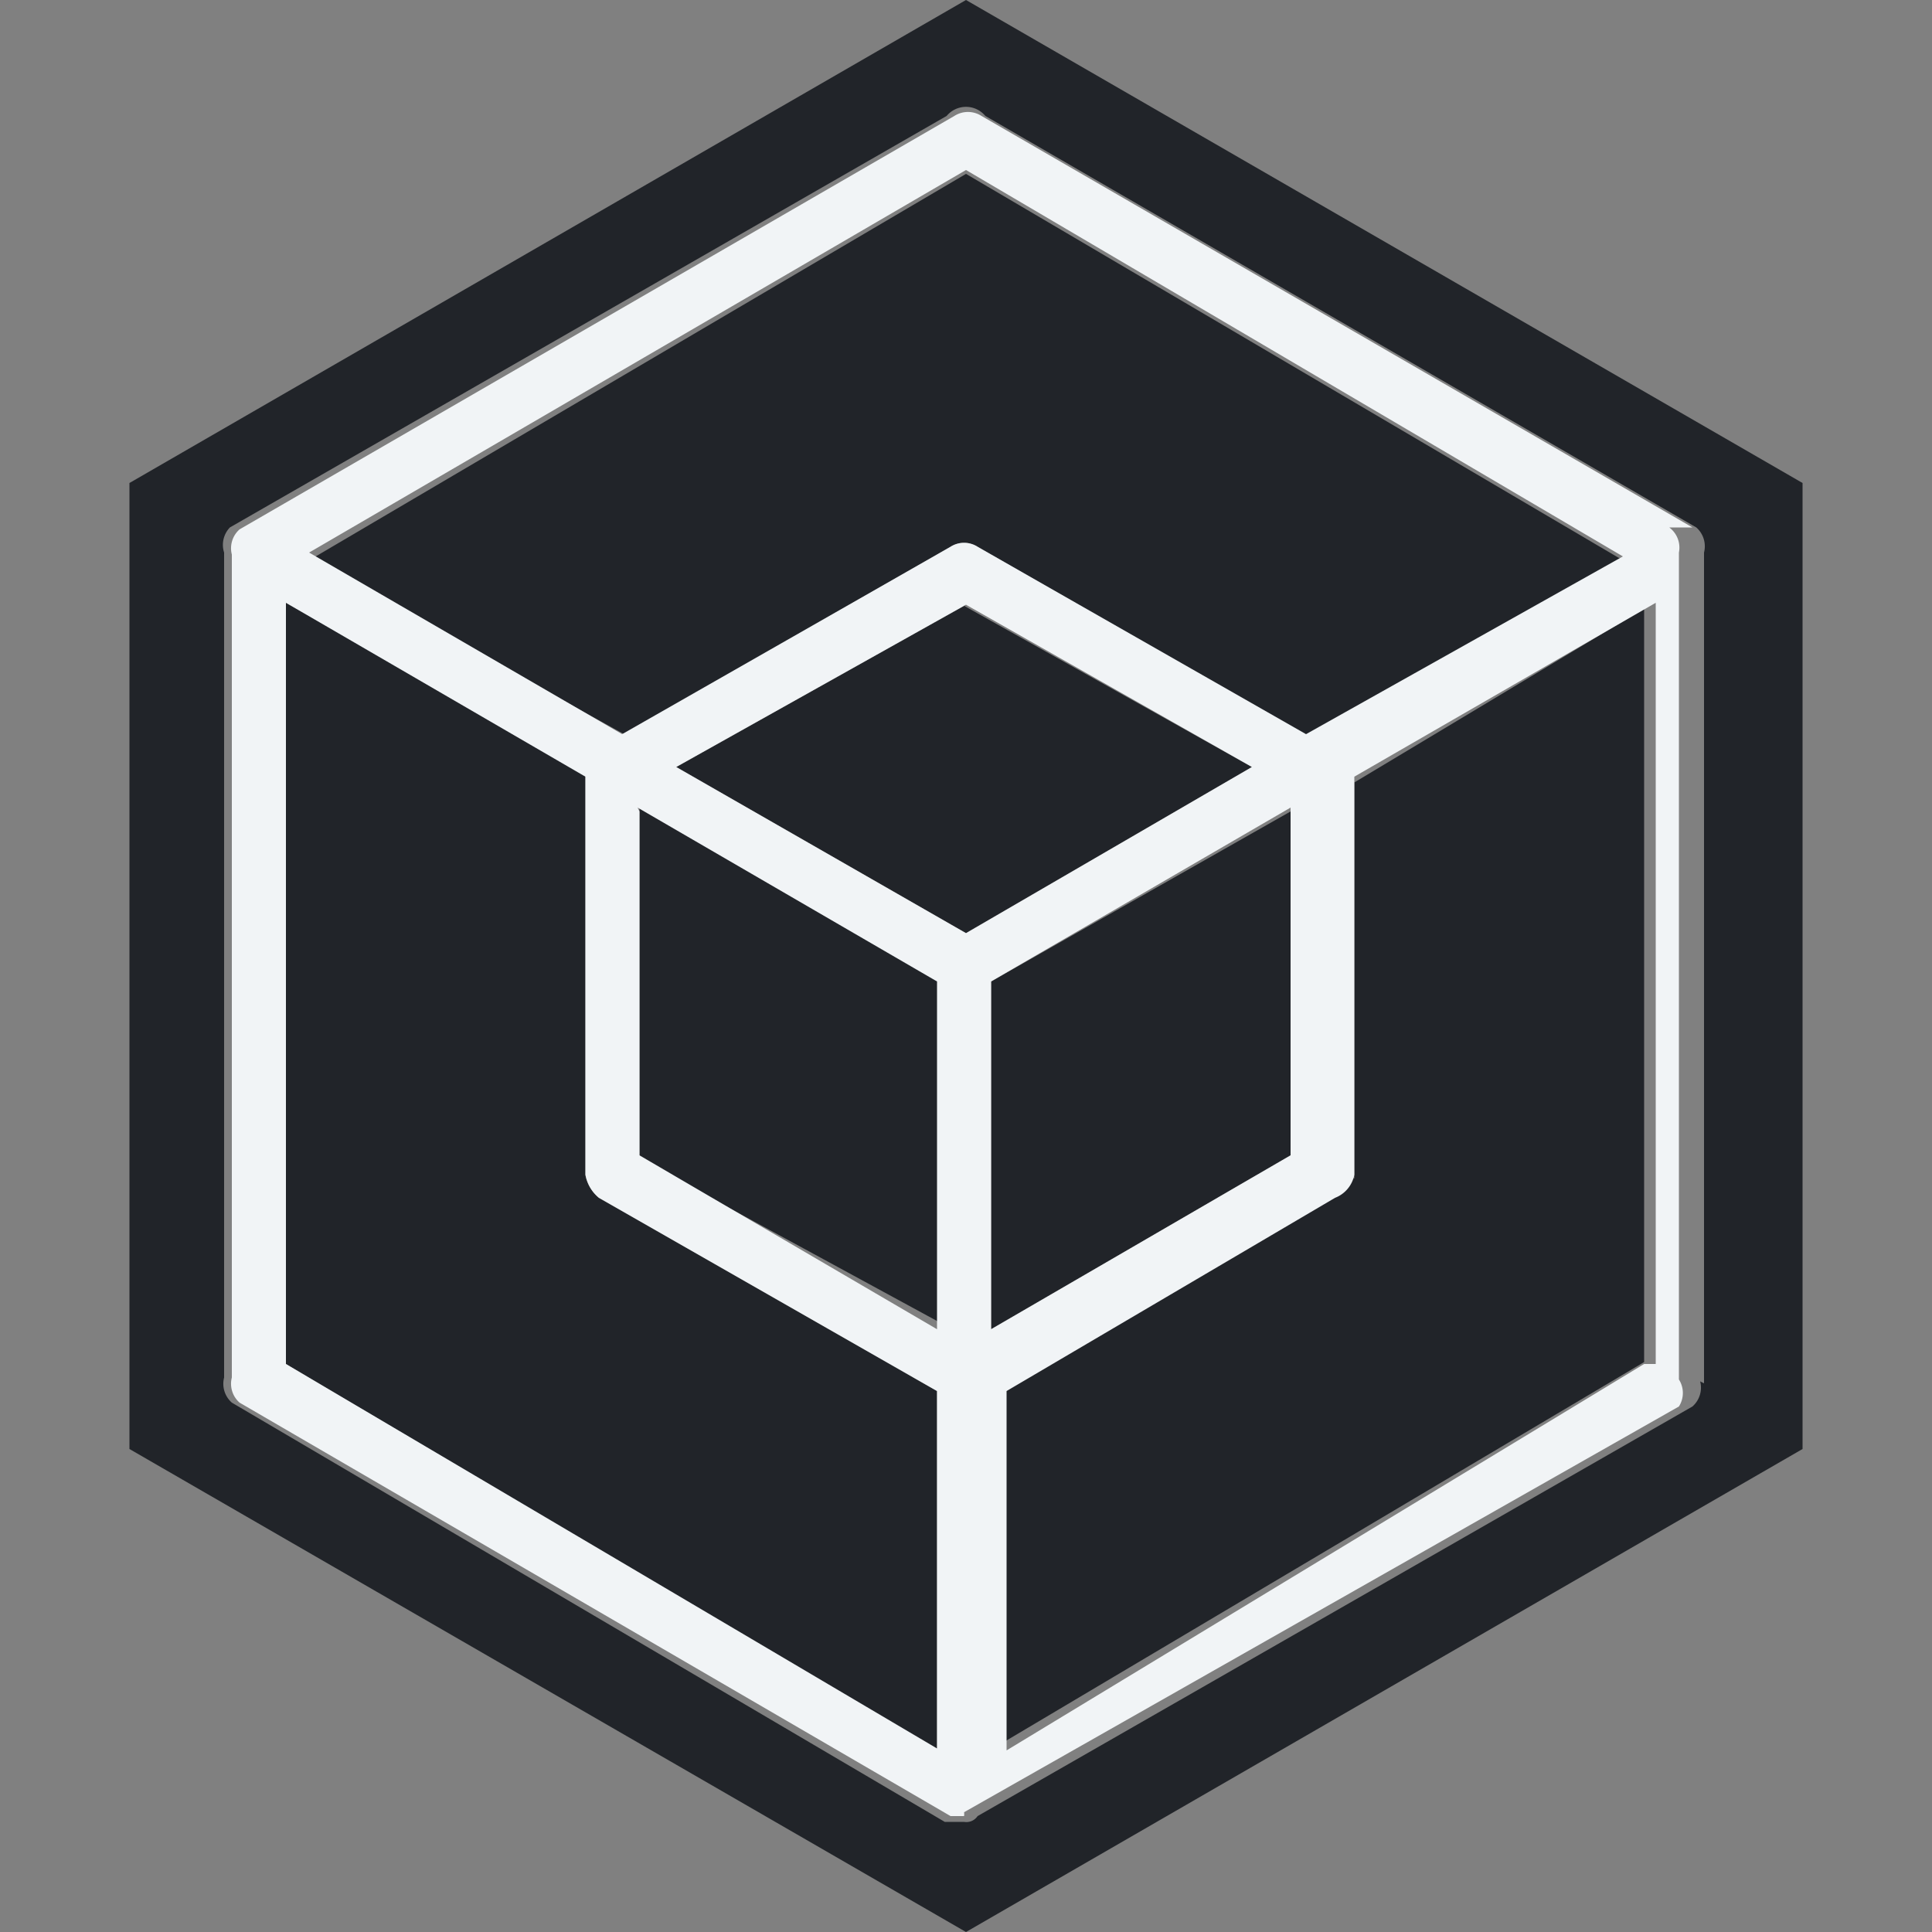 <svg height="100" preserveAspectRatio="xMinYMin meet" xmlns="http://www.w3.org/2000/svg" viewBox="0 0 100 100" width="100"><rect x="0" y="0" width="100" height="100" fill="#808080" stroke="none"/><path fill="#212429" d="M50 31.3l-15 8.4 15 8.6 14.8-8.6-15-8.4m-1.3 19.4l-15.4-9V60l16 8.7v-18"/><path fill="#212429" d="M49.2 28.3a1.3 1.3 0 0 1 1.4 0l17 9.8L84 29 50 9 16 29l16.3 9z"/><path fill="#212429" d="M50 0L6.7 25v50L50 100l43.3-25V25zm38 71.5a1.3 1.3 0 0 1-.4 1.3L50.6 94a.7.7 0 0 1-.7.3h-1L12 72.6a1.3 1.3 0 0 1-.4-1.3V28.6a1.3 1.3 0 0 1 .3-1.3L49 6a1.3 1.3 0 0 1 2 0l36.8 21.3a1.3 1.3 0 0 1 .4 1.3v43z"/><path fill="#212429" d="M69.6 60.8a1.6 1.6 0 0 1-.8 1.3L51.4 72v18.5l33.7-20v-39l-15 9V61z"/><path fill="#212429" d="M66.8 42l-15.5 8.8v18l15.5-9V42M31 62a2 2 0 0 1-.7-1.2V40l-15.5-8.8v39.4l33.7 20V72z"/><path fill="#f1f4f6" d="M87.6 27.3L50.8 6a1.3 1.3 0 0 0-1.4 0l-37 21.4a1.3 1.3 0 0 0-.4 1.3v42.6a1.3 1.3 0 0 0 .4 1.3L49.2 94h.7a.7.7 0 0 0 0-.2l37-21a1.3 1.3 0 0 0 0-1.4V28.6a1.3 1.3 0 0 0-.5-1.3zM50 8.8l34 20L67.6 38l-17-9.7a1.3 1.3 0 0 0-1.4 0l-17 9.7L16 28.6zm-17 33l15.5 9v18l-15.4-9V42zm17 6.5l-15-8.6 15-8.4 14.8 8.4zm1.3 2.5l15.5-9v18l-15.5 9v-18zM14.8 70.6V31.2l15.5 9v20.6A2 2 0 0 0 31 62l17.5 10v18.5zm70.3 0l-33 20V72l17-10a1.6 1.6 0 0 0 1-1.2V40.2l15.6-9v39.4z"/></svg>